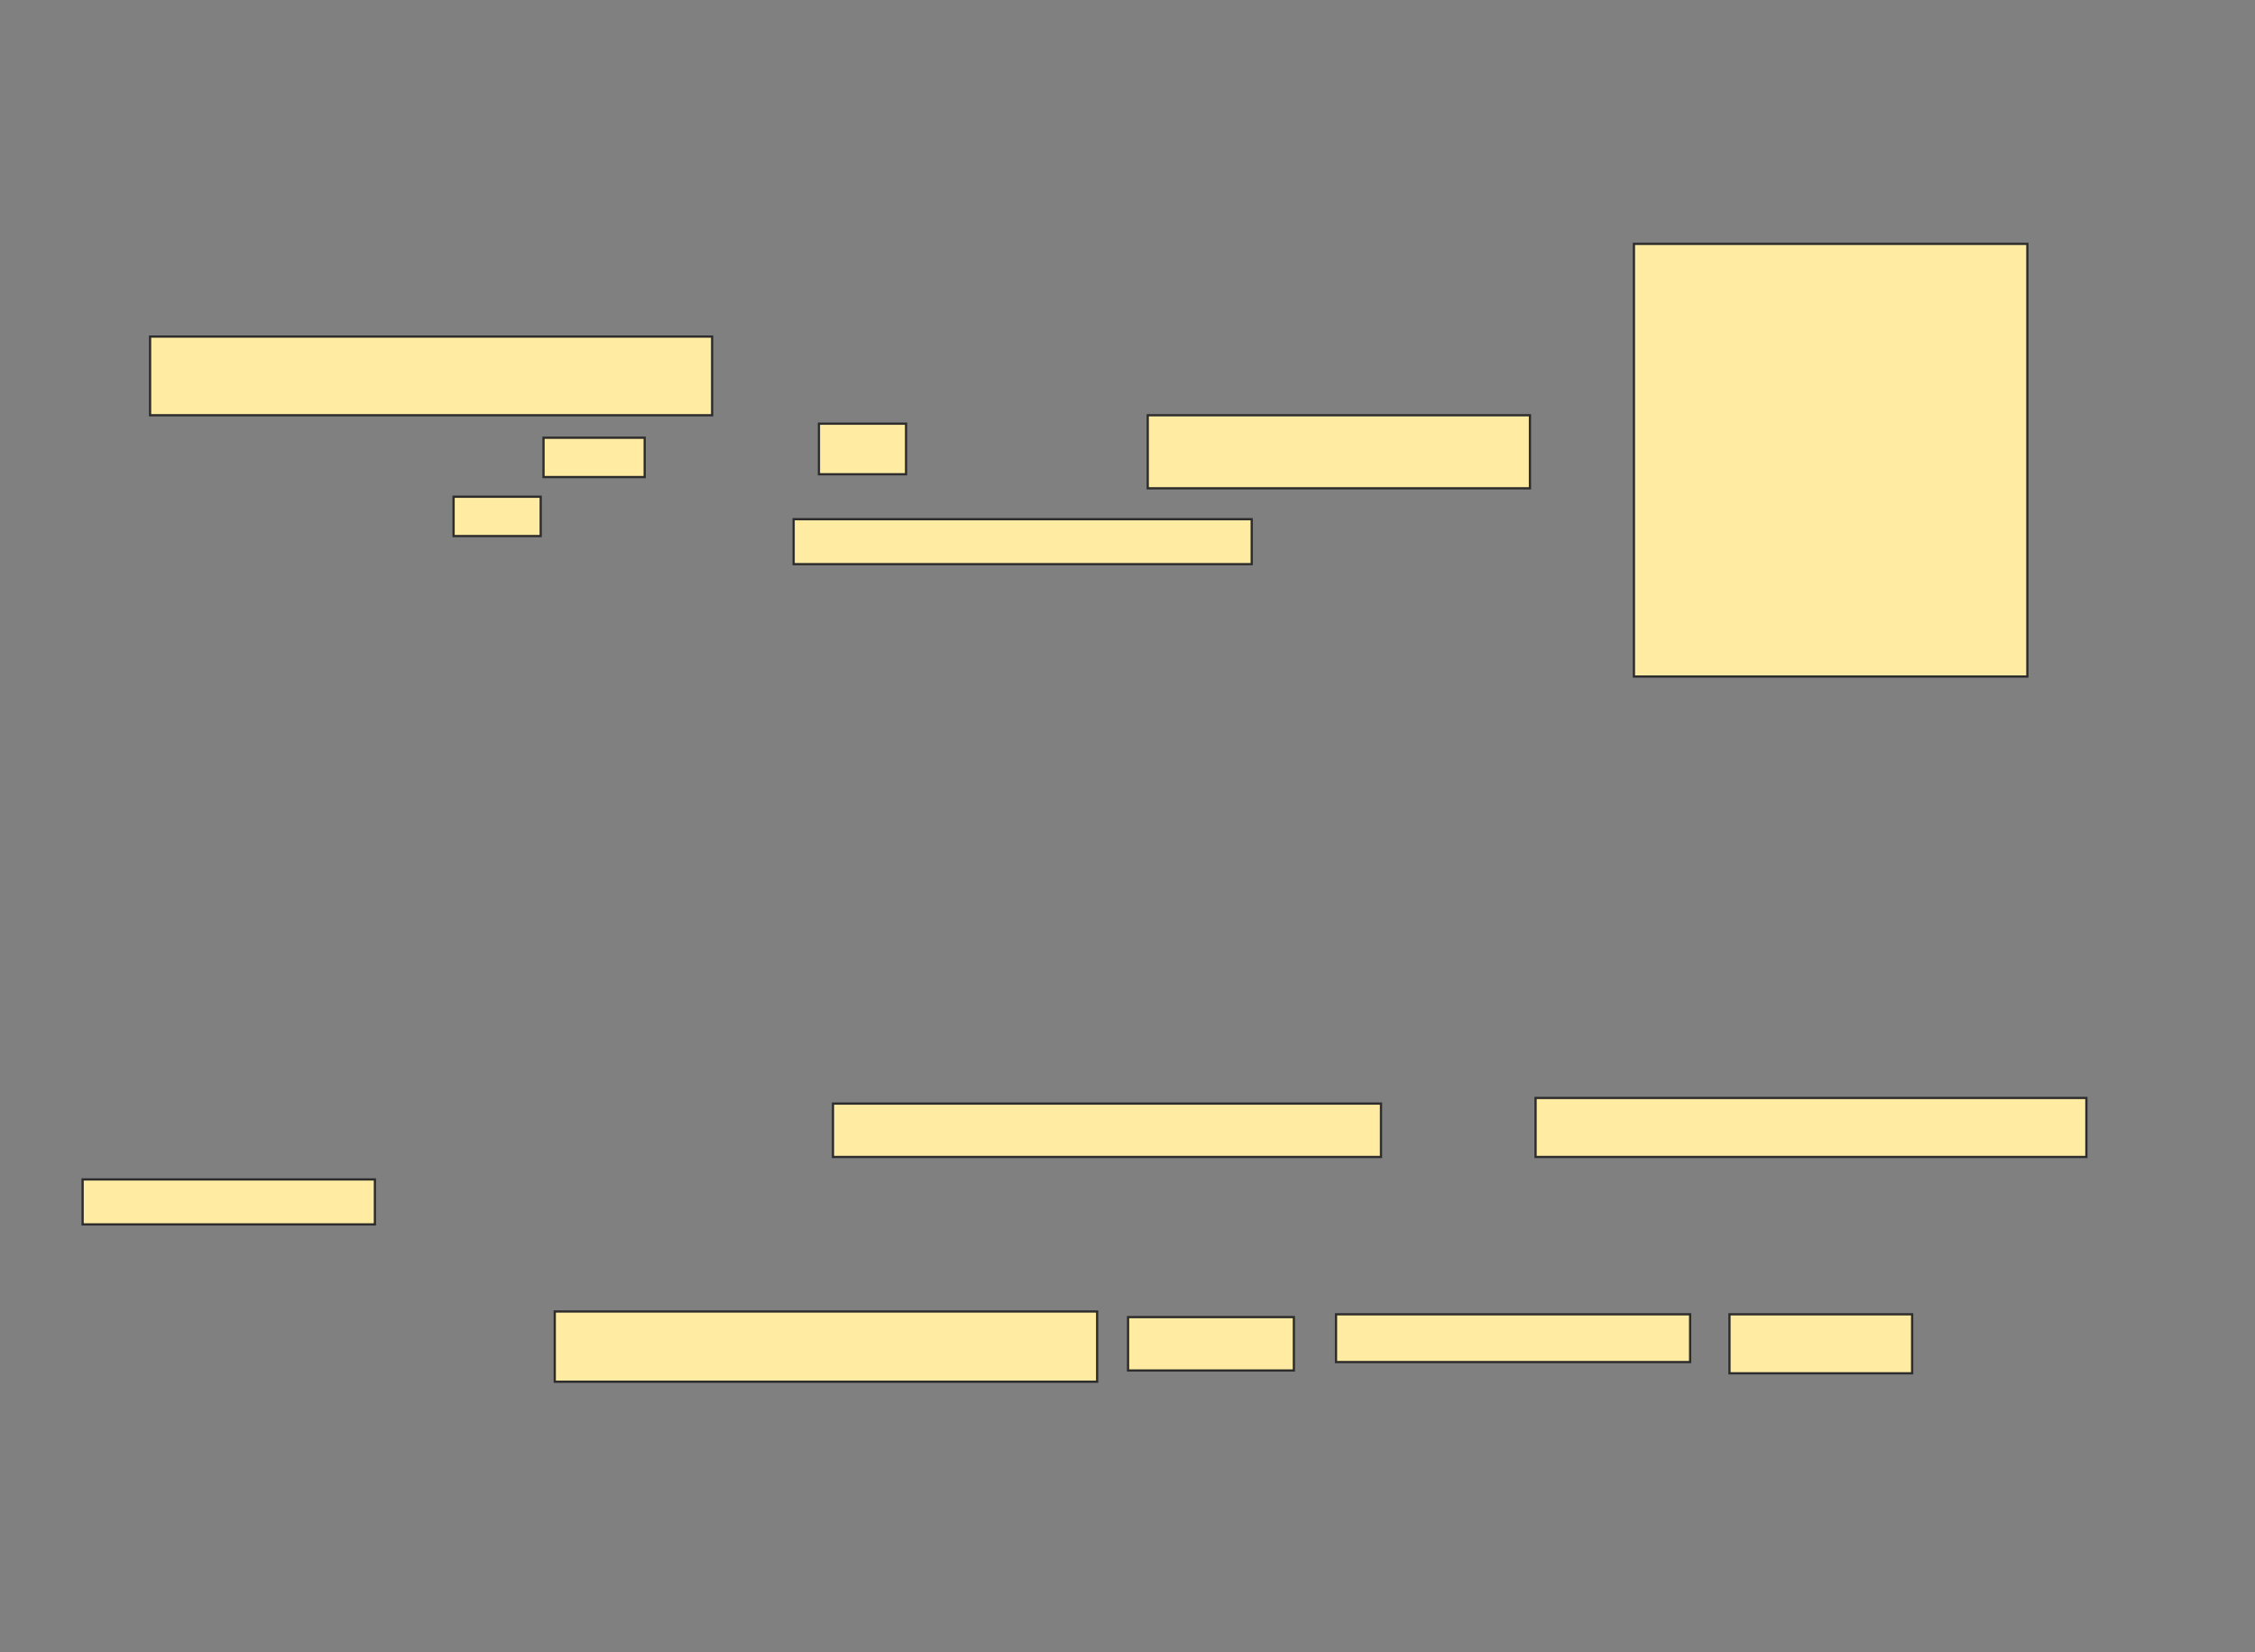 <svg xmlns="http://www.w3.org/2000/svg" width="1003" height="735">
 <rect width="100%" height="100%" fill="#808080" stroke="none"/>
 <!-- Created with Image Occlusion Enhanced -->
 <g>
  <title>Labels</title>
 </g>
 <g>
  <title>Masks</title>
  <rect id="3ee788f7bfb5427d8b69c80e065bc62c-ao-1" height="192.5" width="175" y="108.5" x="726.75" stroke="#2D2D2D" fill="#FFEBA2"/>
  
  <g id="3ee788f7bfb5427d8b69c80e065bc62c-ao-3">
   <rect height="35" width="250" y="149.75" x="66.75" stroke="#2D2D2D" fill="#FFEBA2"/>
   <rect height="17.5" width="45" y="194.75" x="241.75" stroke="#2D2D2D" fill="#FFEBA2"/>
   <rect height="17.5" width="38.75" y="221" x="201.75" stroke="#2D2D2D" fill="#FFEBA2"/>
  </g>
  <g id="3ee788f7bfb5427d8b69c80e065bc62c-ao-4">
   <rect height="22.5" width="38.75" y="188.5" x="364.25" stroke="#2D2D2D" fill="#FFEBA2"/>
   <rect height="32.5" width="170" y="184.75" x="510.5" stroke="#2D2D2D" fill="#FFEBA2"/>
   <rect height="20" width="203.75" y="231" x="353" stroke="#2D2D2D" fill="#FFEBA2"/>
  </g>
  <g id="3ee788f7bfb5427d8b69c80e065bc62c-ao-5">
   <rect height="23.75" width="243.75" y="491" x="370.5" stroke="#2D2D2D" fill="#FFEBA2"/>
   <rect height="26.25" width="245" y="488.5" x="683" stroke="#2D2D2D" fill="#FFEBA2"/>
   <rect height="20" width="130" y="524.75" x="36.75" stroke="#2D2D2D" fill="#FFEBA2"/>
  </g>
  <g id="3ee788f7bfb5427d8b69c80e065bc62c-ao-6">
   <rect height="31.25" width="241.25" y="583.5" x="246.75" stroke="#2D2D2D" fill="#FFEBA2"/>
   <rect height="23.75" width="73.75" y="586" x="501.75" stroke="#2D2D2D" fill="#FFEBA2"/>
   <rect height="21.25" width="157.5" y="584.75" x="594.25" stroke="#2D2D2D" fill="#FFEBA2"/>
   <rect height="26.25" width="81.25" y="584.75" x="769.25" stroke="#2D2D2D" fill="#FFEBA2"/>
  </g>
 </g>
</svg>